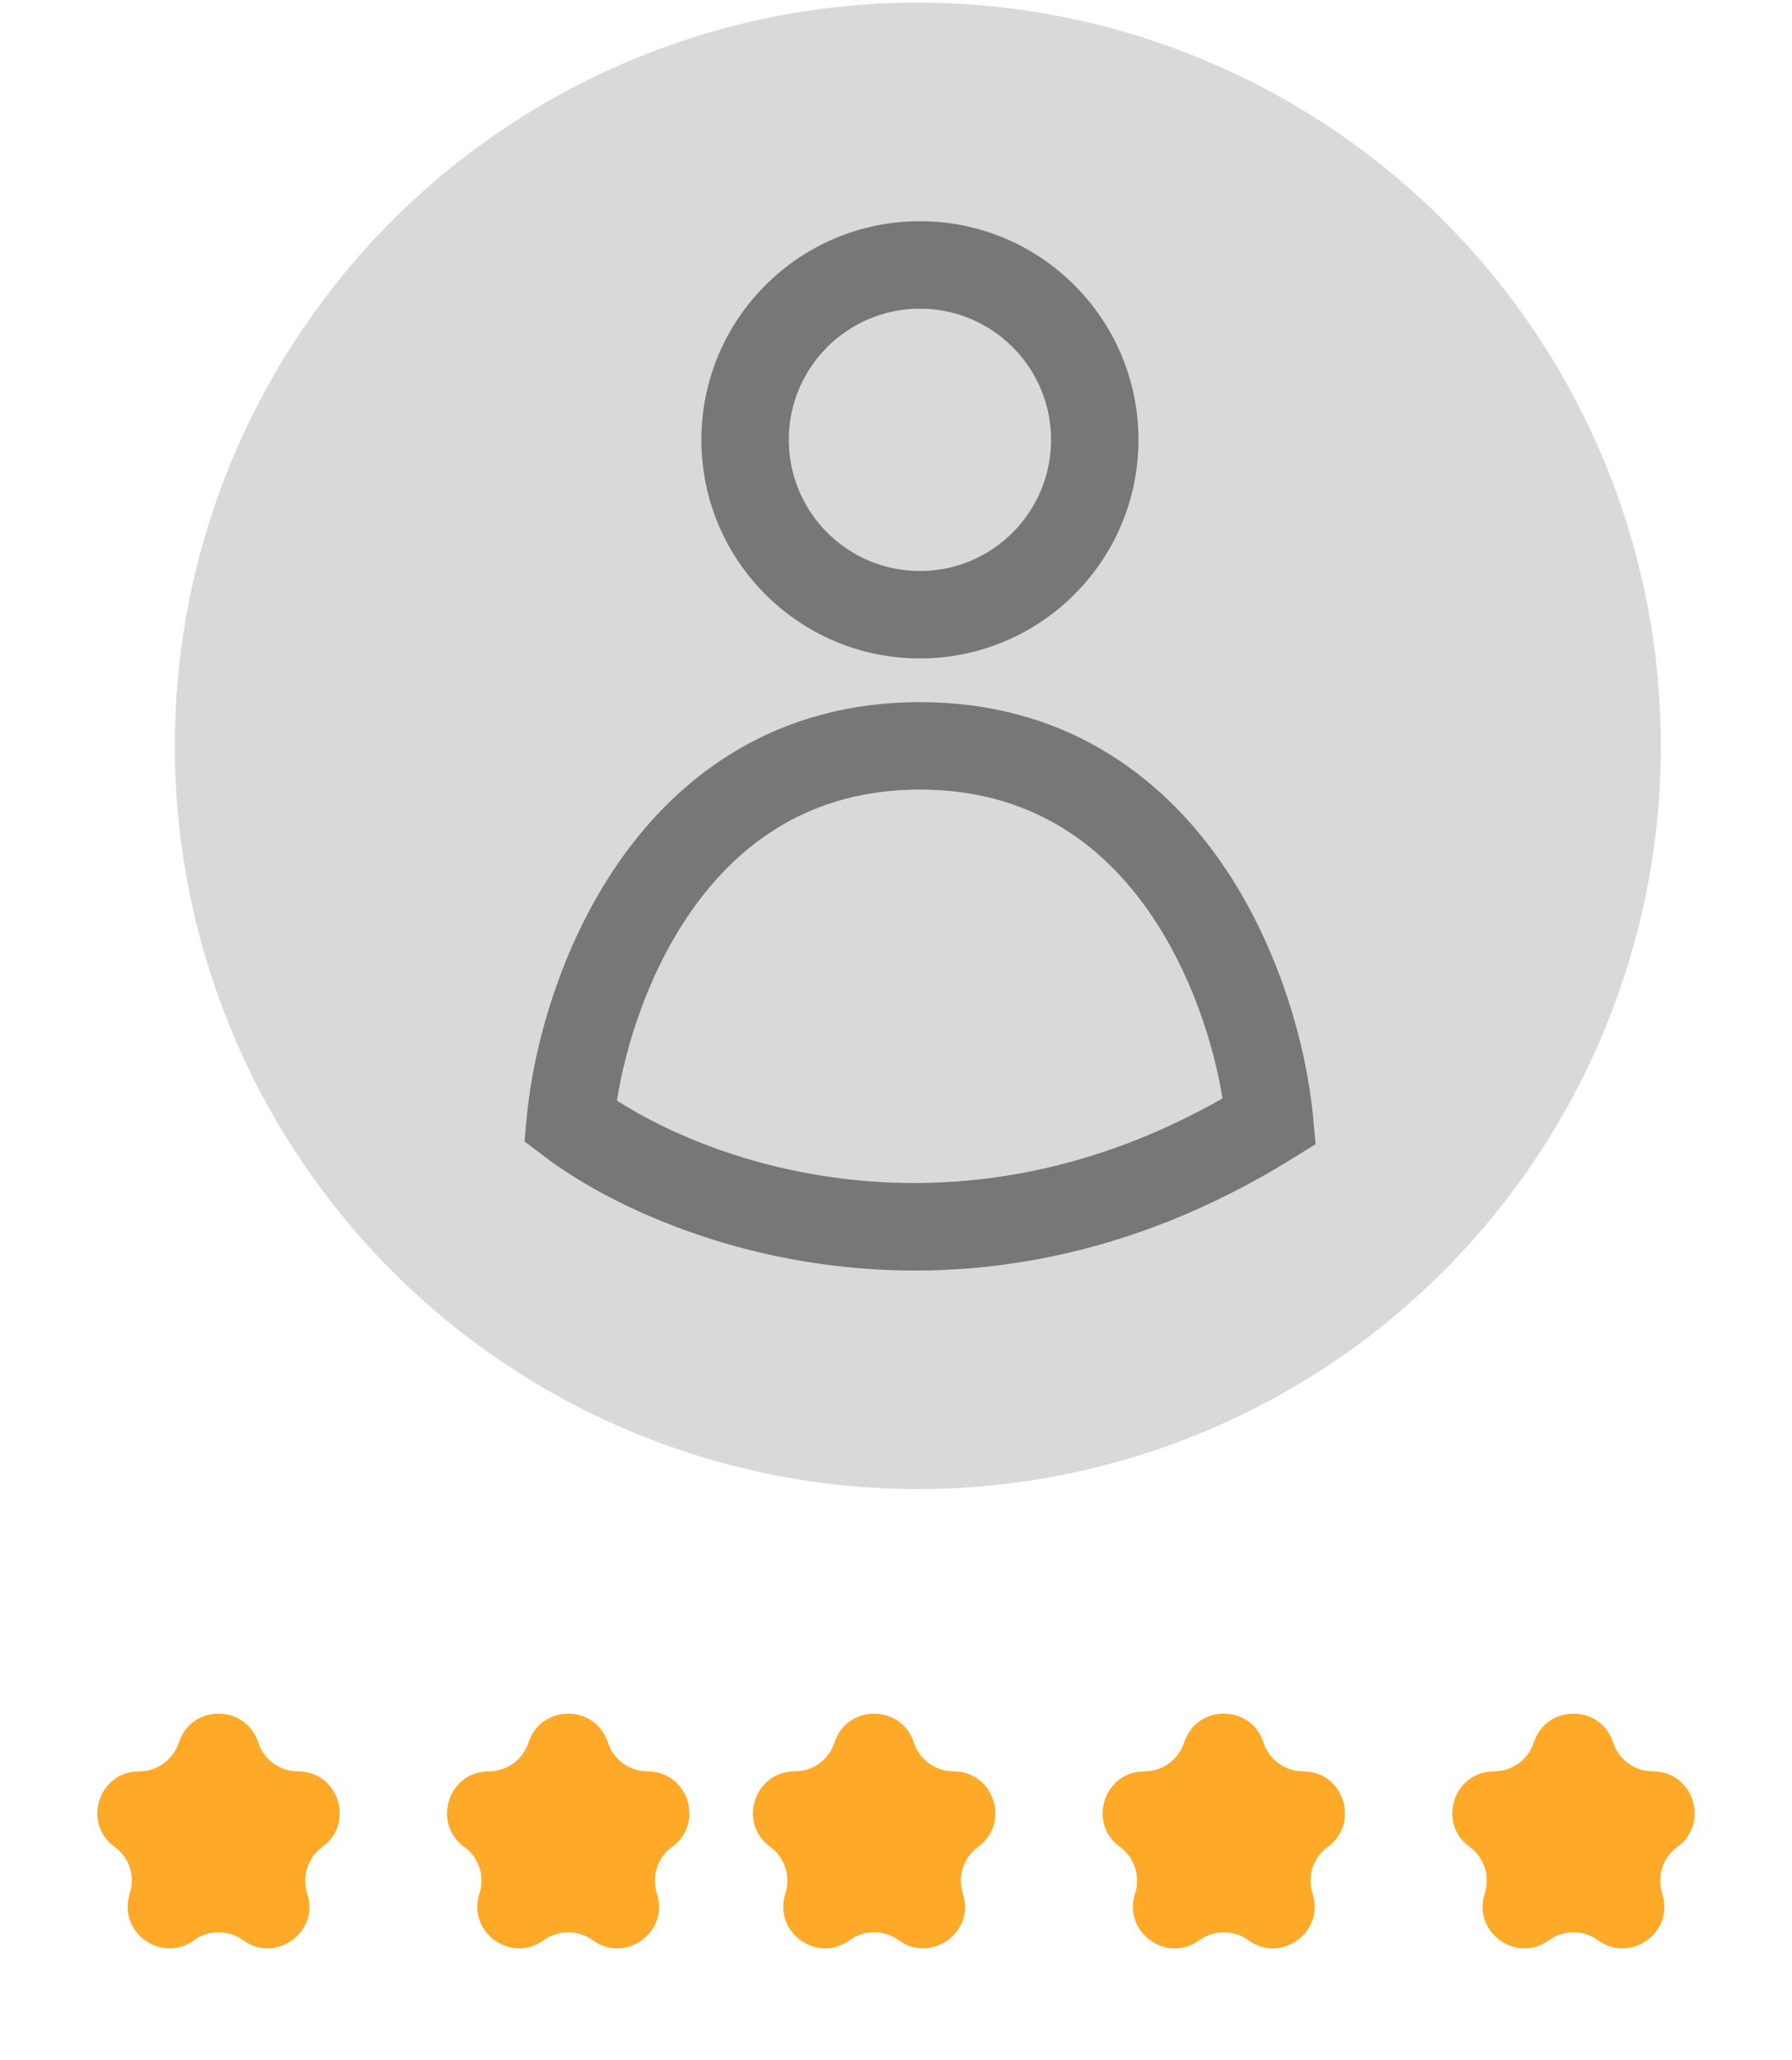 <svg width="67" height="77" viewBox="0 0 67 77" fill="none" xmlns="http://www.w3.org/2000/svg">
<path d="M6.687 65.129C7.154 63.691 9.188 63.691 9.655 65.129C9.864 65.772 10.463 66.207 11.139 66.207C12.651 66.207 13.279 68.141 12.056 69.03C11.509 69.427 11.28 70.132 11.489 70.775C11.956 72.212 10.311 73.408 9.088 72.519C8.541 72.122 7.8 72.122 7.254 72.519C6.031 73.408 4.385 72.212 4.852 70.775C5.061 70.132 4.832 69.427 4.285 69.03C3.062 68.141 3.691 66.207 5.203 66.207C5.879 66.207 6.478 65.772 6.687 65.129Z" fill="#FFA928"/>
<path d="M31.199 65.129C31.666 63.691 33.7 63.691 34.167 65.129C34.376 65.772 34.975 66.207 35.651 66.207C37.163 66.207 37.791 68.141 36.568 69.03C36.021 69.427 35.793 70.132 36.002 70.775C36.469 72.212 34.823 73.408 33.6 72.519C33.053 72.122 32.313 72.122 31.766 72.519C30.543 73.408 28.897 72.212 29.364 70.775C29.573 70.132 29.344 69.427 28.797 69.03C27.575 68.141 28.203 66.207 29.715 66.207C30.391 66.207 30.99 65.772 31.199 65.129Z" fill="#FFA928"/>
<path d="M19.76 65.129C20.227 63.691 22.261 63.691 22.728 65.129C22.937 65.772 23.536 66.207 24.212 66.207C25.724 66.207 26.352 68.141 25.129 69.03C24.582 69.427 24.354 70.132 24.562 70.775C25.029 72.212 23.384 73.408 22.161 72.519C21.614 72.122 20.874 72.122 20.327 72.519C19.104 73.408 17.458 72.212 17.925 70.775C18.134 70.132 17.905 69.427 17.358 69.03C16.136 68.141 16.764 66.207 18.276 66.207C18.952 66.207 19.551 65.772 19.76 65.129Z" fill="#FFA928"/>
<path d="M44.272 65.129C44.739 63.691 46.773 63.691 47.24 65.129C47.449 65.772 48.048 66.207 48.724 66.207C50.236 66.207 50.864 68.141 49.642 69.03C49.094 69.427 48.866 70.132 49.075 70.775C49.542 72.212 47.896 73.408 46.673 72.519C46.126 72.122 45.386 72.122 44.839 72.519C43.616 73.408 41.97 72.212 42.438 70.775C42.646 70.132 42.418 69.427 41.871 69.03C40.648 68.141 41.276 66.207 42.788 66.207C43.464 66.207 44.063 65.772 44.272 65.129Z" fill="#FFA928"/>
<path d="M57.345 65.129C57.812 63.691 59.846 63.691 60.313 65.129C60.522 65.772 61.121 66.207 61.797 66.207C63.309 66.207 63.938 68.141 62.715 69.03C62.168 69.427 61.939 70.132 62.148 70.775C62.615 72.212 60.969 73.408 59.746 72.519C59.2 72.122 58.459 72.122 57.912 72.519C56.689 73.408 55.044 72.212 55.511 70.775C55.72 70.132 55.491 69.427 54.944 69.03C53.721 68.141 54.349 66.207 55.861 66.207C56.537 66.207 57.136 65.772 57.345 65.129Z" fill="#FFA928"/>
<circle cx="34.317" cy="27.878" r="27.78" fill="#D9D9D9"/>
<path fill-rule="evenodd" clip-rule="evenodd" d="M34.394 21.342C37.102 21.342 39.297 19.147 39.297 16.439C39.297 13.732 37.102 11.537 34.394 11.537C31.687 11.537 29.492 13.732 29.492 16.439C29.492 19.147 31.687 21.342 34.394 21.342ZM34.394 24.61C38.907 24.61 42.565 20.952 42.565 16.439C42.565 11.927 38.907 8.268 34.394 8.268C29.882 8.268 26.224 11.927 26.224 16.439C26.224 20.952 29.882 24.61 34.394 24.61Z" fill="#777777"/>
<path fill-rule="evenodd" clip-rule="evenodd" d="M23.151 32.206C25.426 28.941 29.046 26.244 34.394 26.244C39.743 26.244 43.362 28.941 45.638 32.206C47.873 35.412 48.857 39.208 49.095 41.758L49.188 42.765L48.33 43.298C36.109 50.886 24.649 46.487 20.333 43.211L19.61 42.662L19.694 41.758C19.932 39.208 20.916 35.412 23.151 32.206ZM23.066 41.136C27 43.669 35.957 46.61 45.709 41.055C45.371 38.997 44.525 36.325 42.957 34.074C41.158 31.493 38.459 29.512 34.394 29.512C30.33 29.512 27.631 31.493 25.832 34.074C24.243 36.355 23.395 39.068 23.066 41.136Z" fill="#777777"/>
</svg>
